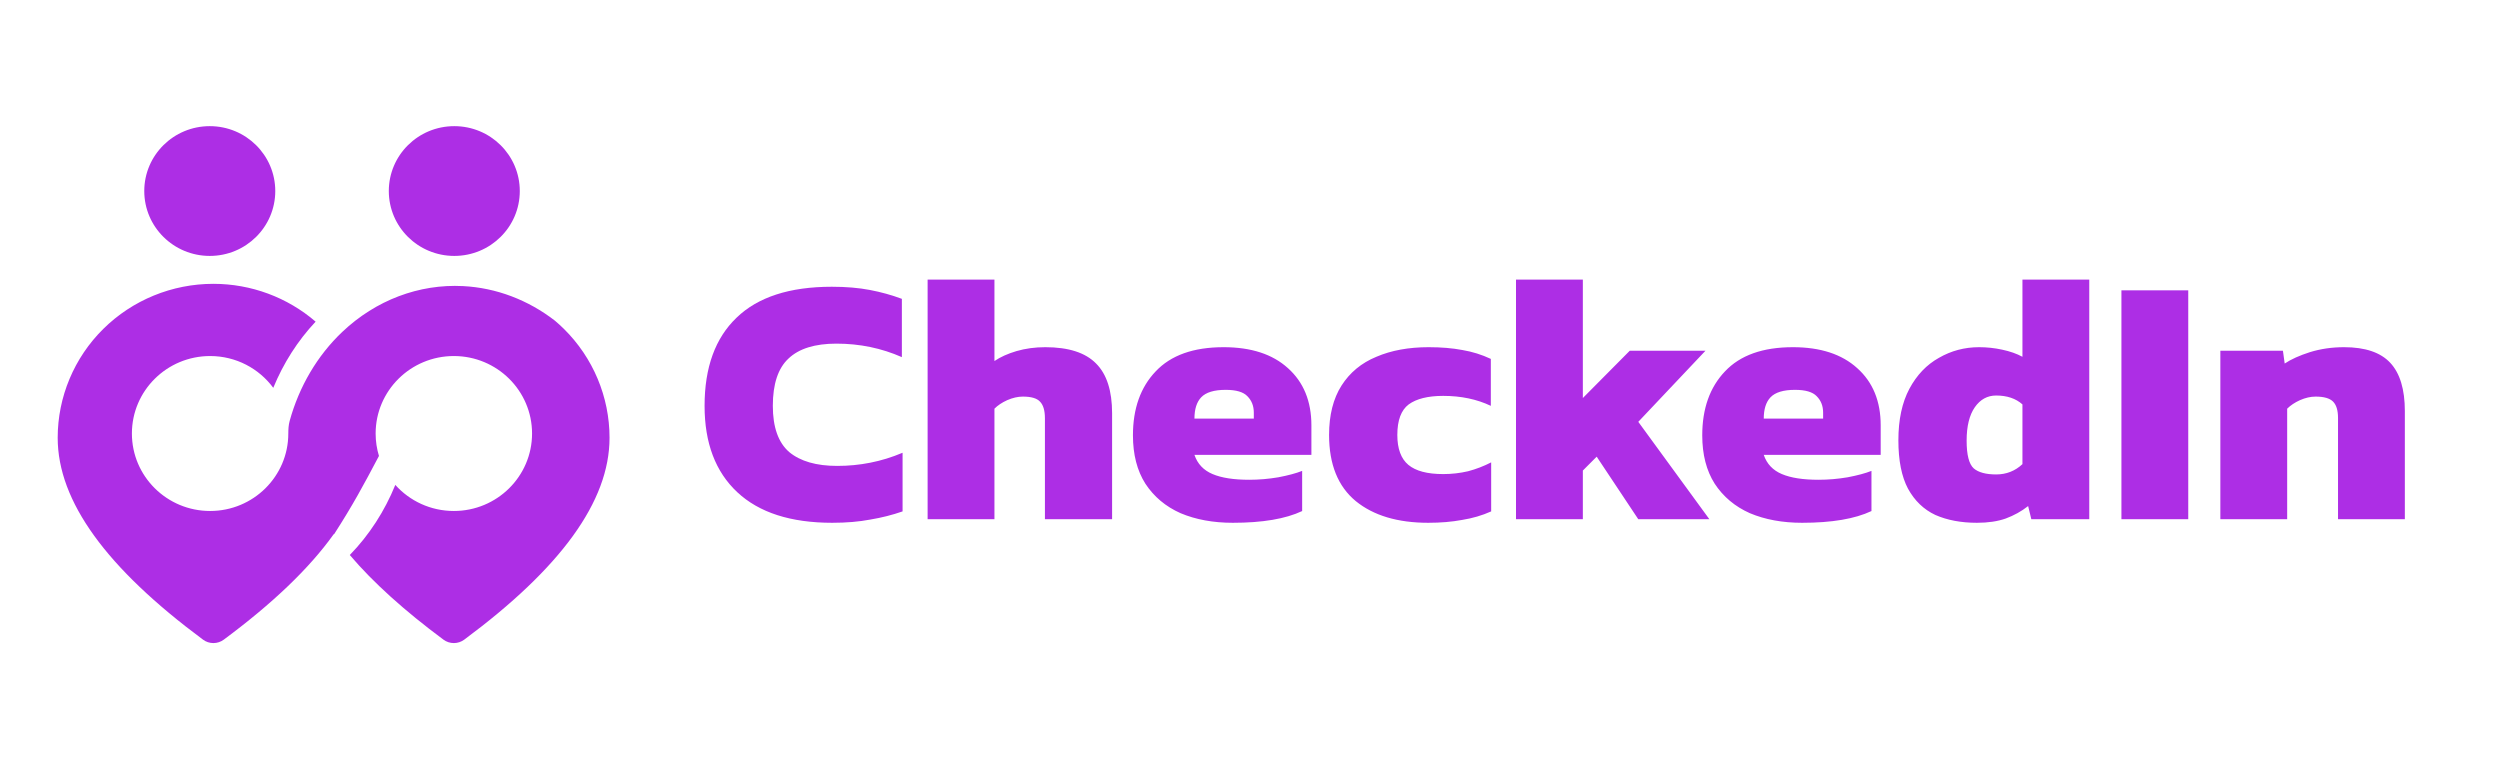 <svg width="130" height="40" viewBox="0 0 130 40" fill="none" xmlns="http://www.w3.org/2000/svg">
<path d="M16.412 16.726C15.477 17.721 14.734 18.891 14.21 20.167C13.47 19.165 12.275 18.514 10.926 18.514C8.68 18.514 6.859 20.318 6.859 22.543C6.859 24.768 8.68 26.571 10.926 26.571C13.172 26.571 14.992 24.768 14.992 22.543C14.992 22.323 15.004 22.103 15.062 21.891C15.554 20.101 16.499 18.489 17.803 17.255C19.541 15.61 21.786 14.759 24.079 14.877C25.805 14.965 27.461 15.596 28.858 16.677C29.019 16.813 29.174 16.955 29.325 17.104C30.843 18.605 31.696 20.642 31.696 22.765C31.696 26.08 29.141 29.553 24.14 33.262C23.984 33.378 23.794 33.44 23.6 33.44C23.405 33.44 23.216 33.378 23.06 33.262C21.032 31.758 19.406 30.292 18.189 28.861C19.203 27.819 20.003 26.576 20.556 25.215C21.301 26.047 22.389 26.571 23.6 26.571C25.846 26.571 27.667 24.768 27.667 22.543C27.667 20.318 25.846 18.514 23.6 18.514C21.354 18.514 19.533 20.318 19.533 22.543C19.533 22.948 19.593 23.34 19.706 23.709C18.912 25.215 18.344 26.27 17.381 27.766L17.348 27.785C17.381 27.766 17.384 27.766 17.348 27.785C16.084 29.556 14.175 31.379 11.636 33.262C11.48 33.378 11.291 33.44 11.096 33.44C10.902 33.44 10.712 33.378 10.557 33.262C5.555 29.553 3 26.08 3 22.765C3 20.642 3.853 18.605 5.371 17.104C6.89 15.602 8.949 14.759 11.096 14.759C13.056 14.759 14.943 15.461 16.412 16.726Z" fill="#AD2EE5"/>
<path d="M27.029 9.934C27.029 11.798 25.504 13.308 23.623 13.308C21.742 13.308 20.218 11.798 20.218 9.934C20.218 8.071 21.742 6.56 23.623 6.56C25.504 6.56 27.029 8.071 27.029 9.934Z" fill="#AD2EE5"/>
<path d="M14.314 9.934C14.314 11.798 12.789 13.308 10.908 13.308C9.027 13.308 7.502 11.798 7.502 9.934C7.502 8.071 9.027 6.56 10.908 6.56C12.789 6.56 14.314 8.071 14.314 9.934Z" fill="#AD2EE5"/>
<path d="M43.274 27.185C41.118 27.185 39.473 26.655 38.339 25.595C37.205 24.535 36.638 23.038 36.638 21.104C36.638 19.107 37.193 17.579 38.302 16.519C39.411 15.447 41.062 14.911 43.256 14.911C43.995 14.911 44.654 14.967 45.233 15.078C45.813 15.188 46.367 15.342 46.897 15.54V18.571C45.837 18.103 44.704 17.869 43.496 17.869C42.375 17.869 41.543 18.128 41.001 18.645C40.458 19.15 40.187 19.97 40.187 21.104C40.187 22.212 40.471 23.014 41.038 23.506C41.617 23.987 42.449 24.227 43.533 24.227C44.124 24.227 44.697 24.172 45.252 24.061C45.819 23.95 46.38 23.778 46.934 23.543V26.593C46.404 26.778 45.843 26.92 45.252 27.018C44.673 27.129 44.014 27.185 43.274 27.185ZM48.236 27V14.541H51.711V18.774C52.019 18.565 52.401 18.392 52.857 18.257C53.325 18.121 53.824 18.054 54.354 18.054C55.562 18.054 56.443 18.337 56.997 18.904C57.552 19.458 57.829 20.321 57.829 21.492V27H54.336V21.75C54.336 21.344 54.249 21.054 54.077 20.882C53.917 20.709 53.621 20.623 53.19 20.623C52.931 20.623 52.66 20.684 52.376 20.808C52.105 20.931 51.883 21.079 51.711 21.251V27H48.236ZM64.108 27.185C63.085 27.185 62.179 27.018 61.39 26.686C60.614 26.341 60.004 25.829 59.56 25.152C59.129 24.474 58.913 23.636 58.913 22.638C58.913 21.245 59.308 20.136 60.096 19.311C60.885 18.473 62.062 18.054 63.627 18.054C65.056 18.054 66.172 18.417 66.973 19.144C67.786 19.871 68.193 20.863 68.193 22.12V23.654H62.111C62.271 24.123 62.586 24.455 63.054 24.652C63.522 24.85 64.157 24.948 64.958 24.948C65.463 24.948 65.968 24.905 66.474 24.819C66.991 24.72 67.404 24.609 67.712 24.486V26.575C66.849 26.982 65.648 27.185 64.108 27.185ZM62.111 21.769H65.198V21.455C65.198 21.11 65.087 20.826 64.865 20.604C64.656 20.383 64.28 20.272 63.738 20.272C63.134 20.272 62.709 20.401 62.462 20.66C62.228 20.906 62.111 21.276 62.111 21.769ZM74.269 27.185C72.68 27.185 71.423 26.809 70.499 26.057C69.574 25.293 69.112 24.147 69.112 22.619C69.112 21.584 69.328 20.728 69.759 20.05C70.191 19.372 70.794 18.873 71.571 18.553C72.347 18.22 73.253 18.054 74.288 18.054C74.941 18.054 75.526 18.103 76.044 18.201C76.561 18.288 77.054 18.442 77.523 18.663V21.104C76.796 20.758 75.97 20.586 75.046 20.586C74.257 20.586 73.659 20.734 73.253 21.029C72.859 21.325 72.661 21.855 72.661 22.619C72.661 23.334 72.852 23.852 73.234 24.172C73.616 24.492 74.22 24.652 75.046 24.652C75.489 24.652 75.921 24.603 76.34 24.505C76.759 24.394 77.159 24.24 77.541 24.043V26.593C77.073 26.803 76.568 26.951 76.025 27.037C75.496 27.136 74.91 27.185 74.269 27.185ZM78.832 27V14.541H82.308V20.697L84.748 18.238H88.685L85.191 21.935L88.888 27H85.191L83.028 23.747L82.308 24.468V27H78.832ZM93.711 27.185C92.689 27.185 91.783 27.018 90.994 26.686C90.218 26.341 89.608 25.829 89.164 25.152C88.733 24.474 88.517 23.636 88.517 22.638C88.517 21.245 88.912 20.136 89.7 19.311C90.489 18.473 91.666 18.054 93.231 18.054C94.66 18.054 95.775 18.417 96.576 19.144C97.39 19.871 97.796 20.863 97.796 22.12V23.654H91.715C91.875 24.123 92.189 24.455 92.658 24.652C93.126 24.85 93.761 24.948 94.562 24.948C95.067 24.948 95.572 24.905 96.077 24.819C96.595 24.72 97.008 24.609 97.316 24.486V26.575C96.453 26.982 95.252 27.185 93.711 27.185ZM91.715 21.769H94.802V21.455C94.802 21.11 94.691 20.826 94.469 20.604C94.26 20.383 93.884 20.272 93.342 20.272C92.738 20.272 92.313 20.401 92.066 20.66C91.832 20.906 91.715 21.276 91.715 21.769ZM102.801 27.185C101.976 27.185 101.255 27.049 100.639 26.778C100.035 26.495 99.56 26.039 99.215 25.41C98.882 24.782 98.716 23.944 98.716 22.896C98.716 21.824 98.907 20.931 99.289 20.216C99.671 19.502 100.183 18.965 100.823 18.608C101.464 18.238 102.16 18.054 102.912 18.054C103.319 18.054 103.719 18.097 104.114 18.183C104.52 18.269 104.871 18.392 105.167 18.553V14.541H108.642V27H105.629L105.463 26.316C105.118 26.587 104.73 26.803 104.298 26.963C103.879 27.111 103.38 27.185 102.801 27.185ZM103.799 24.671C104.329 24.671 104.785 24.492 105.167 24.135V21.029C104.822 20.721 104.366 20.567 103.799 20.567C103.343 20.567 102.974 20.771 102.69 21.177C102.407 21.584 102.265 22.163 102.265 22.915C102.265 23.654 102.388 24.135 102.635 24.357C102.881 24.566 103.27 24.671 103.799 24.671ZM110.314 27V15.096H113.789V27H110.314ZM115.458 27V18.238H118.712L118.804 18.904C119.137 18.682 119.574 18.485 120.116 18.312C120.671 18.14 121.262 18.054 121.891 18.054C122.988 18.054 123.789 18.325 124.294 18.867C124.799 19.409 125.052 20.247 125.052 21.381V27H121.577V21.732C121.577 21.338 121.49 21.054 121.318 20.882C121.145 20.709 120.843 20.623 120.412 20.623C120.153 20.623 119.882 20.684 119.599 20.808C119.328 20.931 119.106 21.079 118.933 21.251V27H115.458Z" fill="#AD2EE5"/>
</svg>
